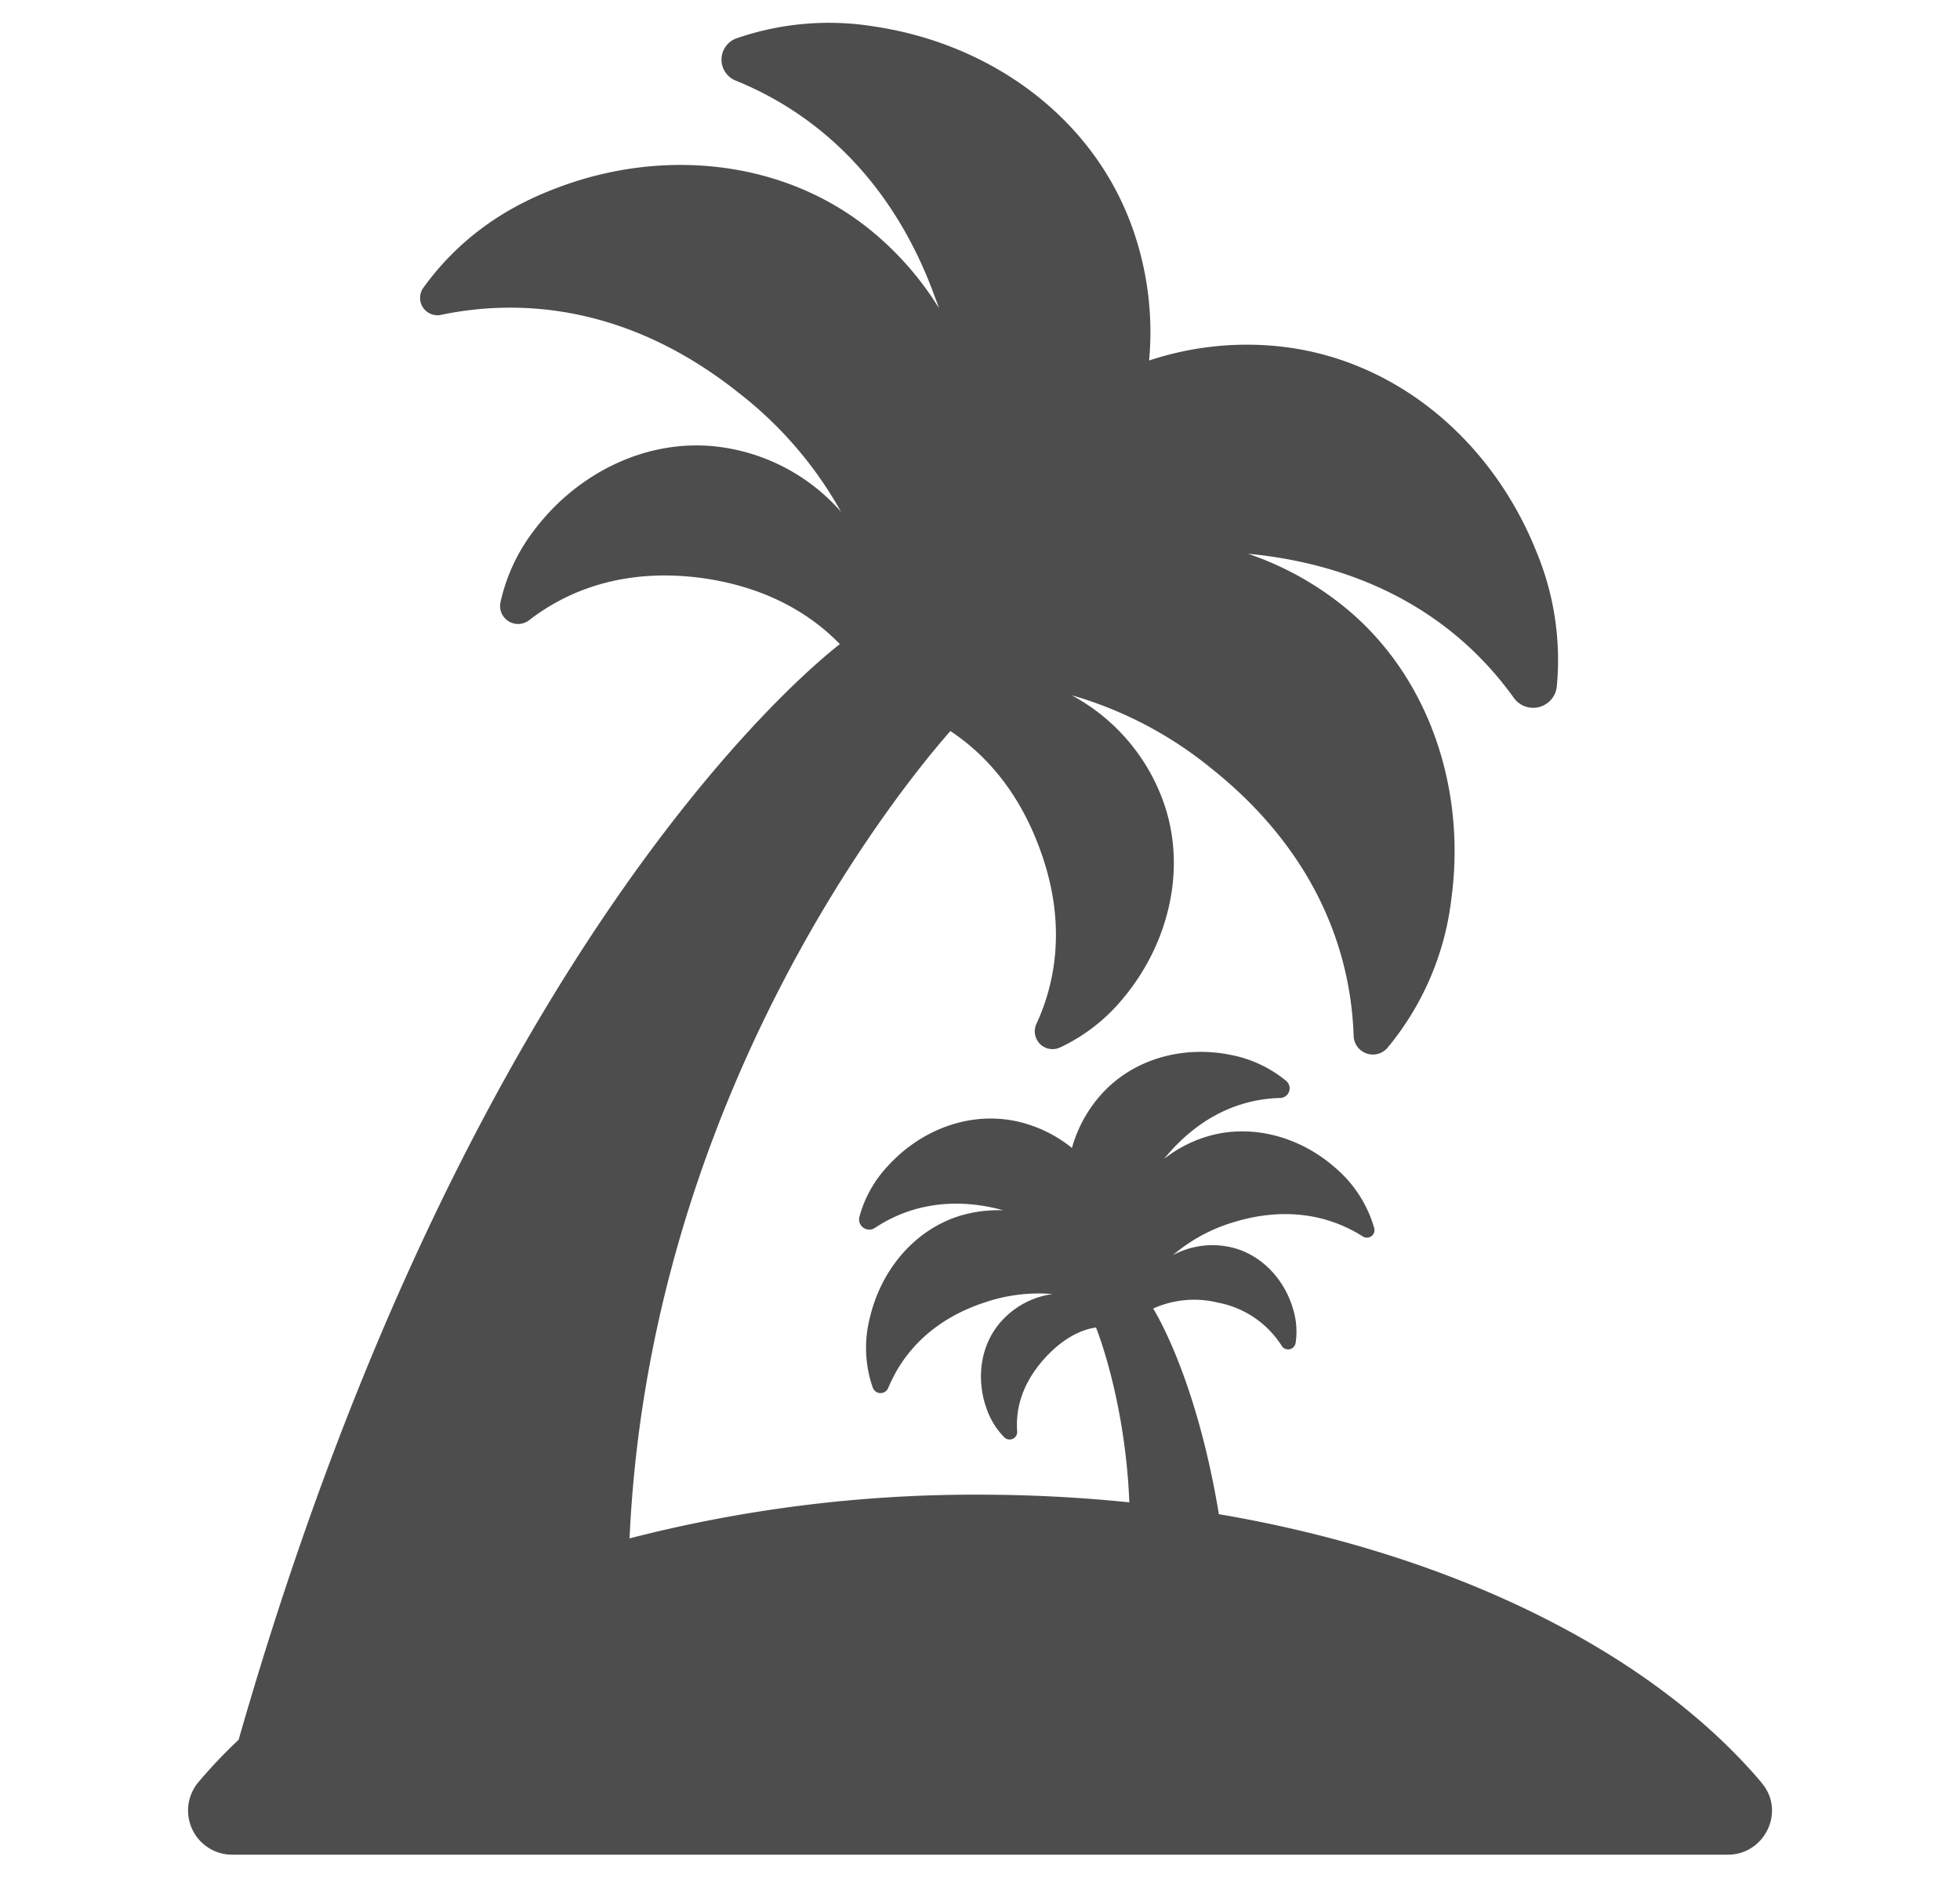 <svg id="Layer_1" data-name="Layer 1" xmlns="http://www.w3.org/2000/svg" viewBox="0 0 362.8 347.5"><defs><style>.cls-1{fill:#4d4d4d;}</style></defs><title>fa_icon6</title><path class="cls-1" d="M326.14,330c-20.27-24-56.63-42.3-100.52-49.77-4.28-25.72-12-37.73-12.16-38.06a18.43,18.43,0,0,1,12-1.09,17.93,17.93,0,0,1,11.79,8,1.4,1.4,0,0,0,2.57-.54,14,14,0,0,0-.44-6.17c-1.6-5.66-6-10.35-11.71-11.58a15.44,15.44,0,0,0-10.56,1.5,30.71,30.71,0,0,1,10.92-6c9.5-3,17.77-1.56,24.23,2.54a1.4,1.4,0,0,0,2.11-1.55,22.89,22.89,0,0,0-7.19-11.14c-6.64-5.88-15.93-8.41-24.34-5.62a24.38,24.38,0,0,0-7.33,3.92,4.13,4.13,0,0,1,.51-.62c6.2-7.29,13.63-10.45,21-10.62a1.79,1.79,0,0,0,1.1-3.12,22.9,22.9,0,0,0-10-4.79c-9.39-2-19.26.84-25.2,8.35a24.76,24.76,0,0,0-4.5,8.81,24.76,24.76,0,0,0-8.81-4.57c-9.21-2.62-18.86.86-25.29,7.94a22.16,22.16,0,0,0-5.26,9.44,1.89,1.89,0,0,0,2.87,2c6-4,13.82-5.78,23-3.48l.76.21a24.69,24.69,0,0,0-8.24,1.09C169,227.81,163,235.29,161,243.93a22.29,22.29,0,0,0,.55,12.87,1.53,1.53,0,0,0,2.86.07c2.91-7,8.71-12.88,18.06-15.89a30.91,30.91,0,0,1,12.37-1.49,15.6,15.6,0,0,0-9.46,5c-3.92,4.32-4.75,10.67-2.76,16.21a14.12,14.12,0,0,0,3.27,5.3,1.4,1.4,0,0,0,2.39-1.06c-.33-4.42,1.06-9,4.9-13.34,2.93-3.31,6.31-5.44,9.69-5.92,0,0,5.41,13.24,6.17,32.36a274.46,274.46,0,0,0-27.65-1.42,256.12,256.12,0,0,0-64.86,8.09c4.1-89.71,59.31-149.12,59.38-149.42,6.79,4.5,12.56,11.36,16.25,21,4.87,12.56,4,23.9-.36,33.3a3.29,3.29,0,0,0,4.39,4.28A33.4,33.4,0,0,0,207.69,185c8.85-10.41,12.3-25,7.25-37.69a36.21,36.21,0,0,0-16.58-18.64,72.37,72.37,0,0,1,25.76,13.46c18,14.29,25.83,32,26.44,49.52a3.56,3.56,0,0,0,6.28,2.25,52.77,52.77,0,0,0,11.83-27.71c2.75-20.5-4.32-41.76-20.61-54.49A57.72,57.72,0,0,0,231,102.48c.61.07,1.2.11,1.81.19,22,2.57,37.58,12.73,47.45,26.55a4.4,4.4,0,0,0,7.9-2.1,52.13,52.13,0,0,0-3.73-24.93C276.18,81.45,258,65.92,235.7,64a57.51,57.51,0,0,0-23,2.72,57.4,57.4,0,0,0-2.54-22.93C203.34,22.53,184.12,8.28,162,4.93a52.34,52.34,0,0,0-25.71,2.18,4.18,4.18,0,0,0-.22,7.76c15.89,6.42,29.57,19.4,37.11,40.44.22.59.44,1.12.62,1.71A57.5,57.5,0,0,0,161,42.48c-16.1-13-38.38-15.09-57.75-7.76C91.72,39,83.92,45.6,78.41,53.19a3.21,3.21,0,0,0,3.27,5.07c17.49-3.62,36.78-.1,55,14.4a72.69,72.69,0,0,1,19,22.06,36.13,36.13,0,0,0-21.92-11.93c-13.53-2-26.95,4.61-35.08,15.6a33.66,33.66,0,0,0-6.05,13.13,3.33,3.33,0,0,0,5.22,3.33c8.16-6.34,19-9.69,32.33-7.84,10.87,1.56,19.26,6,25.28,12.19-1.09.95-67.69,50.6-111.29,202.78a93.3,93.3,0,0,0-7.44,7.84A8.17,8.17,0,0,0,43,343.25H319.82c6.83,0,10.71-8,6.32-13.21Zm0,0"/></svg>
